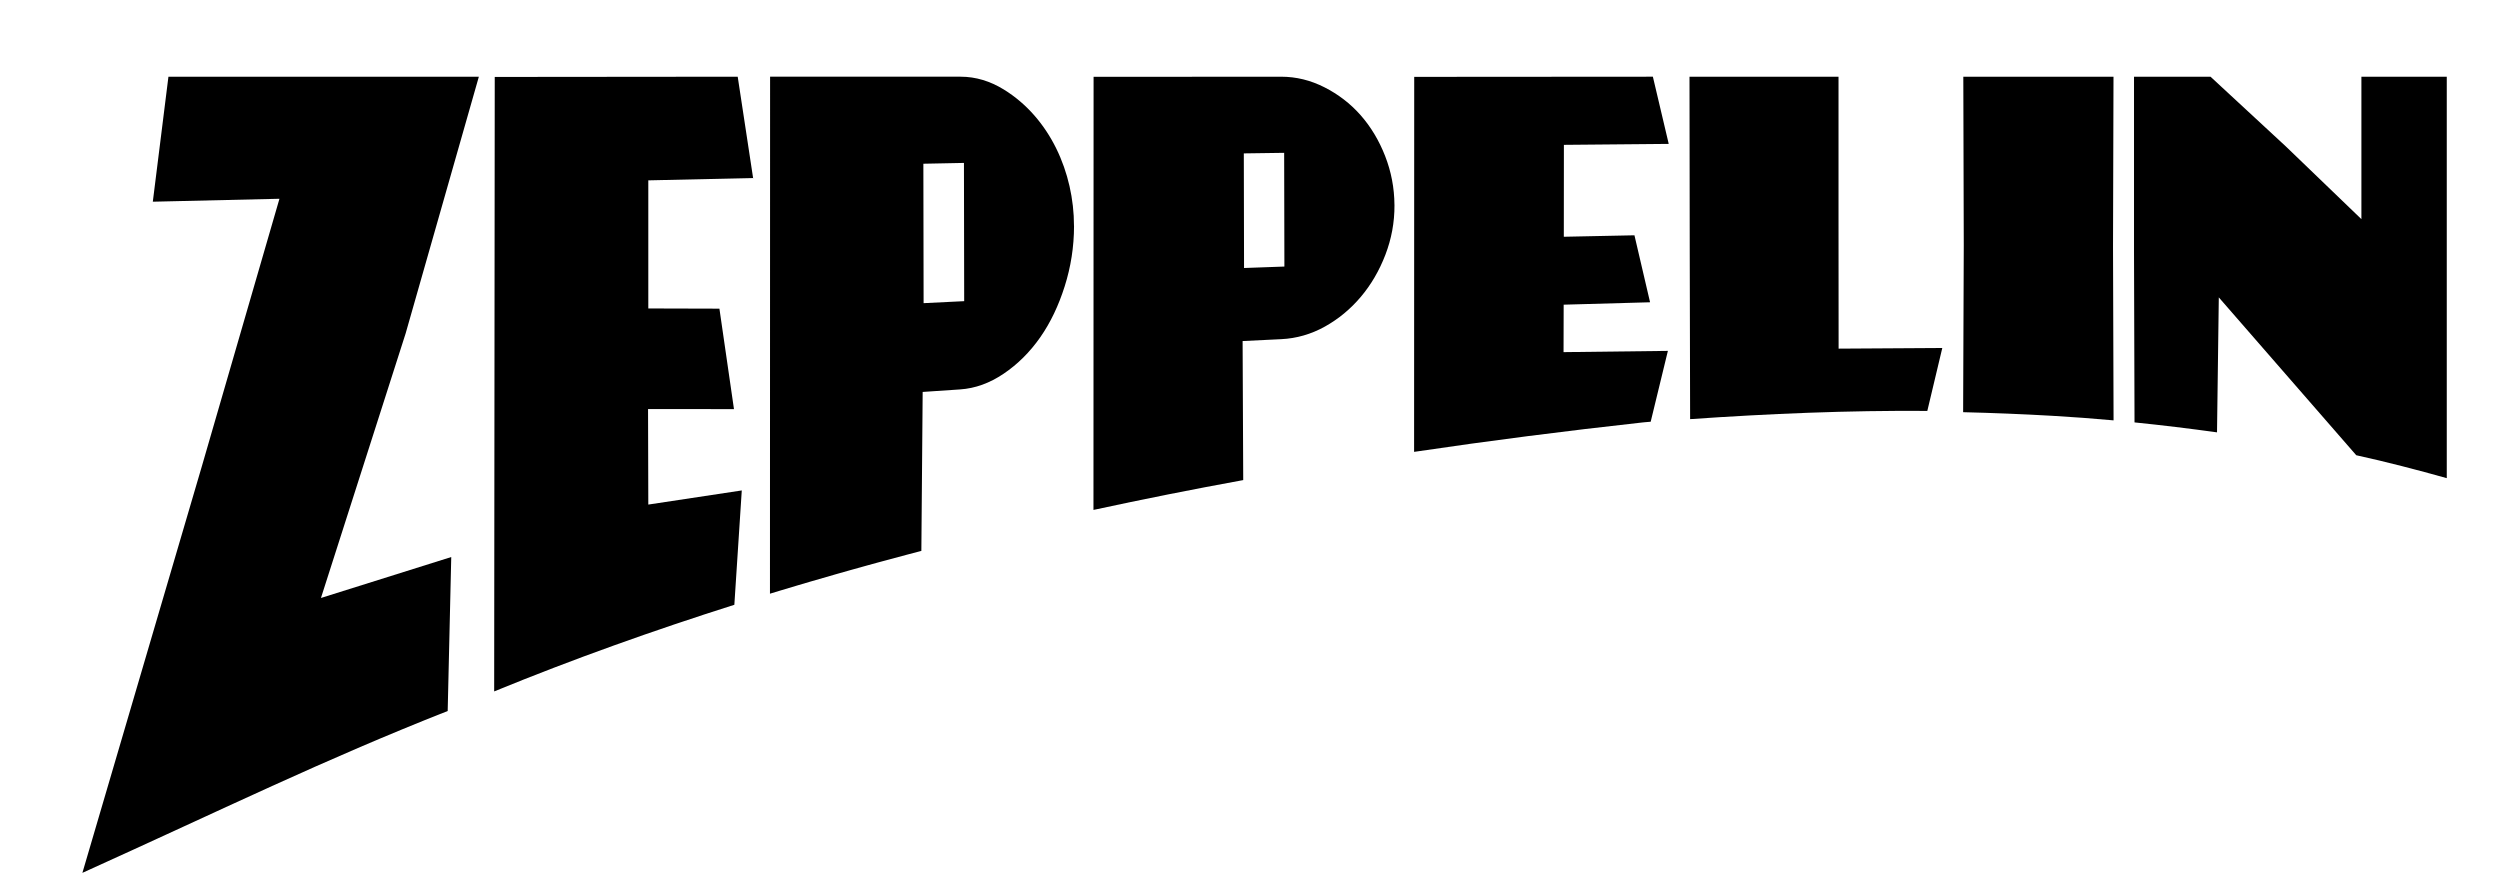 <?xml version="1.0" encoding="UTF-8" standalone="no"?>
<!-- Created with Inkscape (http://www.inkscape.org/) -->

<svg
   xmlns:dc="http://purl.org/dc/elements/1.1/"
   xmlns:cc="http://creativecommons.org/ns#"
   xmlns:rdf="http://www.w3.org/1999/02/22-rdf-syntax-ns#"
   xmlns:svg="http://www.w3.org/2000/svg"
   xmlns="http://www.w3.org/2000/svg"
   xmlns:sodipodi="http://sodipodi.sourceforge.net/DTD/sodipodi-0.dtd"
   xmlns:inkscape="http://www.inkscape.org/namespaces/inkscape"
   width="210mm"
   height="75mm"
   viewBox="0 0 210 75"
   version="1.1"
   id="svg845"
   inkscape:version="0.92.4 (unknown)"
   sodipodi:docname="logo_black.svg">
  <defs
     id="defs839" />
  <sodipodi:namedview
     id="base"
     pagecolor="#ffffff"
     bordercolor="#666666"
     borderopacity="1.0"
     inkscape:pageopacity="0.0"
     inkscape:pageshadow="2"
     inkscape:zoom="0.35"
     inkscape:cx="400"
     inkscape:cy="-11.428571"
     inkscape:document-units="mm"
     inkscape:current-layer="layer1"
     showgrid="false"
     inkscape:window-width="1366"
     inkscape:window-height="707"
     inkscape:window-x="0"
     inkscape:window-y="25"
     inkscape:window-maximized="1" />
  <g
     inkscape:label="Capa 1"
     inkscape:groupmode="layer"
     id="layer1"
     transform="translate(0,-222)">
    <g
       id="g875"
       transform="matrix(1.087,0,0,1.087,-18.677,203.636)">
      <path
         id="path139"
         style="fill:#000000;fill-rule:evenodd;stroke-width:0.265"
         d="M 41.984,63.104 52.053,59.94 51.778,71.838 c -9.708,3.829 -17.059,7.455 -28.229,12.508 l 9.208,-31.338 6.02,-20.754 -9.786,0.227 1.207,-9.659 h 23.988 l -5.659,19.842 z"
         inkscape:connector-curvature="0" />
      <path
         id="path141"
         style="fill:#000000;fill-rule:evenodd;stroke-width:0.265"
         d="m 147.789,49.283 -0.03,-13.148 -0.018,-13.313 h 11.516 v 10.679 l 0.007,10.335 8.012,-0.05 -1.157,4.862 c -6.121,-0.044 -12.214,0.213 -18.33,0.635 z"
         inkscape:connector-curvature="0" />
      <path
         id="path143"
         style="fill:#000000;fill-rule:evenodd;stroke-width:0.265"
         d="m 55.37,70.326 0.044,-47.486 18.776,-0.018 1.19,7.83 -8.099,0.18 2.65e-4,9.899 5.495,0.015 1.125,7.764 -6.64,-0.006 0.02,7.382 7.223,-1.092 -0.574,8.836 C 67.672,65.615 61.462,67.828 55.37,70.325 Z"
         inkscape:connector-curvature="0" />
      <path
         id="path145"
         style="fill:#000000;fill-rule:evenodd;stroke-width:0.265"
         d="m 91.673,29.484 -3.136,0.063 0.018,10.774 3.136,-0.154 z m 8.507,4.861 c 0,1.63 -0.252,3.19 -0.721,4.672 -0.468,1.479 -1.091,2.8 -1.892,3.946 -0.802,1.147 -1.752,2.087 -2.83,2.813 -1.066,0.719 -2.182,1.133 -3.37,1.212 l -2.884,0.194 -0.101,12.285 -0.078,0.02 -0.106,0.028 -0.735,0.193 -0.184,0.049 -0.05,0.013 c -0.657,0.174 -1.313,0.35 -1.968,0.529 l -0.178,0.049 h -0.005 l -0.916,0.252 -0.15,0.042 -0.033,0.009 -0.915,0.255 -0.123,0.034 -0.06,0.017 -1.009,0.286 -0.088,0.025 c -0.67,0.191 -1.338,0.384 -2.007,0.58 l -0.04,0.012 -1.053,0.311 -0.013,0.004 -1.064,0.319 -0.015,0.004 -0.909,0.276 0.01,-39.952 h 14.725 c 1.171,0 2.284,0.343 3.334,0.989 3.579,2.204 5.425,6.44 5.425,10.533 z"
         inkscape:connector-curvature="0" />
      <path
         id="path147"
         style="fill:#000000;fill-rule:evenodd;stroke-width:0.265"
         d="m 116.418,28.704 -3.118,0.044 0.018,8.856 3.118,-0.112 z m 8.525,4.029 c 0.009,1.347 -0.236,2.631 -0.703,3.85 -0.47,1.228 -1.109,2.316 -1.892,3.244 -0.803,0.951 -1.729,1.716 -2.776,2.3 -1.062,0.593 -2.2,0.92 -3.37,0.976 l -2.995,0.146 0.048,10.745 c -3.87,0.706 -7.729,1.473 -11.573,2.305 l 0.009,-33.468 14.492,-0.009 c 1.171,0 2.273,0.273 3.352,0.82 1.046,0.53 1.993,1.246 2.793,2.155 0.785,0.892 1.424,1.953 1.892,3.154 0.469,1.2 0.712,2.464 0.721,3.782 z"
         inkscape:connector-curvature="0" />
      <path
         id="path149"
         style="fill:#000000;fill-rule:evenodd;stroke-width:0.265"
         d="m 126.459,51.813 0.009,-28.979 18.443,-0.013 1.225,5.193 -8.101,0.074 -0.006,7.102 5.458,-0.113 1.207,5.176 -6.677,0.186 -0.009,3.667 8.063,-0.097 -1.329,5.475 -0.425,0.036 -0.242,0.024 c -5.88,0.649 -11.757,1.399 -17.617,2.269 z"
         inkscape:connector-curvature="0" />
      <path
         id="path151"
         style="fill:#000000;fill-rule:evenodd;stroke-width:0.265"
         d="m 168.887,48.747 0.049,-12.903 -0.035,-13.019 h 11.606 l -0.037,13.122 0.042,13.432 c -1.581,-0.144 -3.164,-0.262 -4.749,-0.353 -2.29,-0.131 -4.582,-0.223 -6.875,-0.279 z"
         inkscape:connector-curvature="0" />
      <path
         id="path153"
         style="fill:#000000;fill-rule:evenodd;stroke-width:0.265"
         d="m 199.267,52.074 -10.623,-12.199 -0.138,10.43 c -2.12,-0.294 -4.245,-0.553 -6.375,-0.769 L 182.092,36.331 V 22.822 h 5.912 l 5.821,5.388 5.839,5.619 v -5.498 -5.509 l 6.597,0.003 v 31.02 c -2.313,-0.647 -4.648,-1.257 -6.994,-1.771 z"
         inkscape:connector-curvature="0" />
    </g>
  </g>
</svg>
